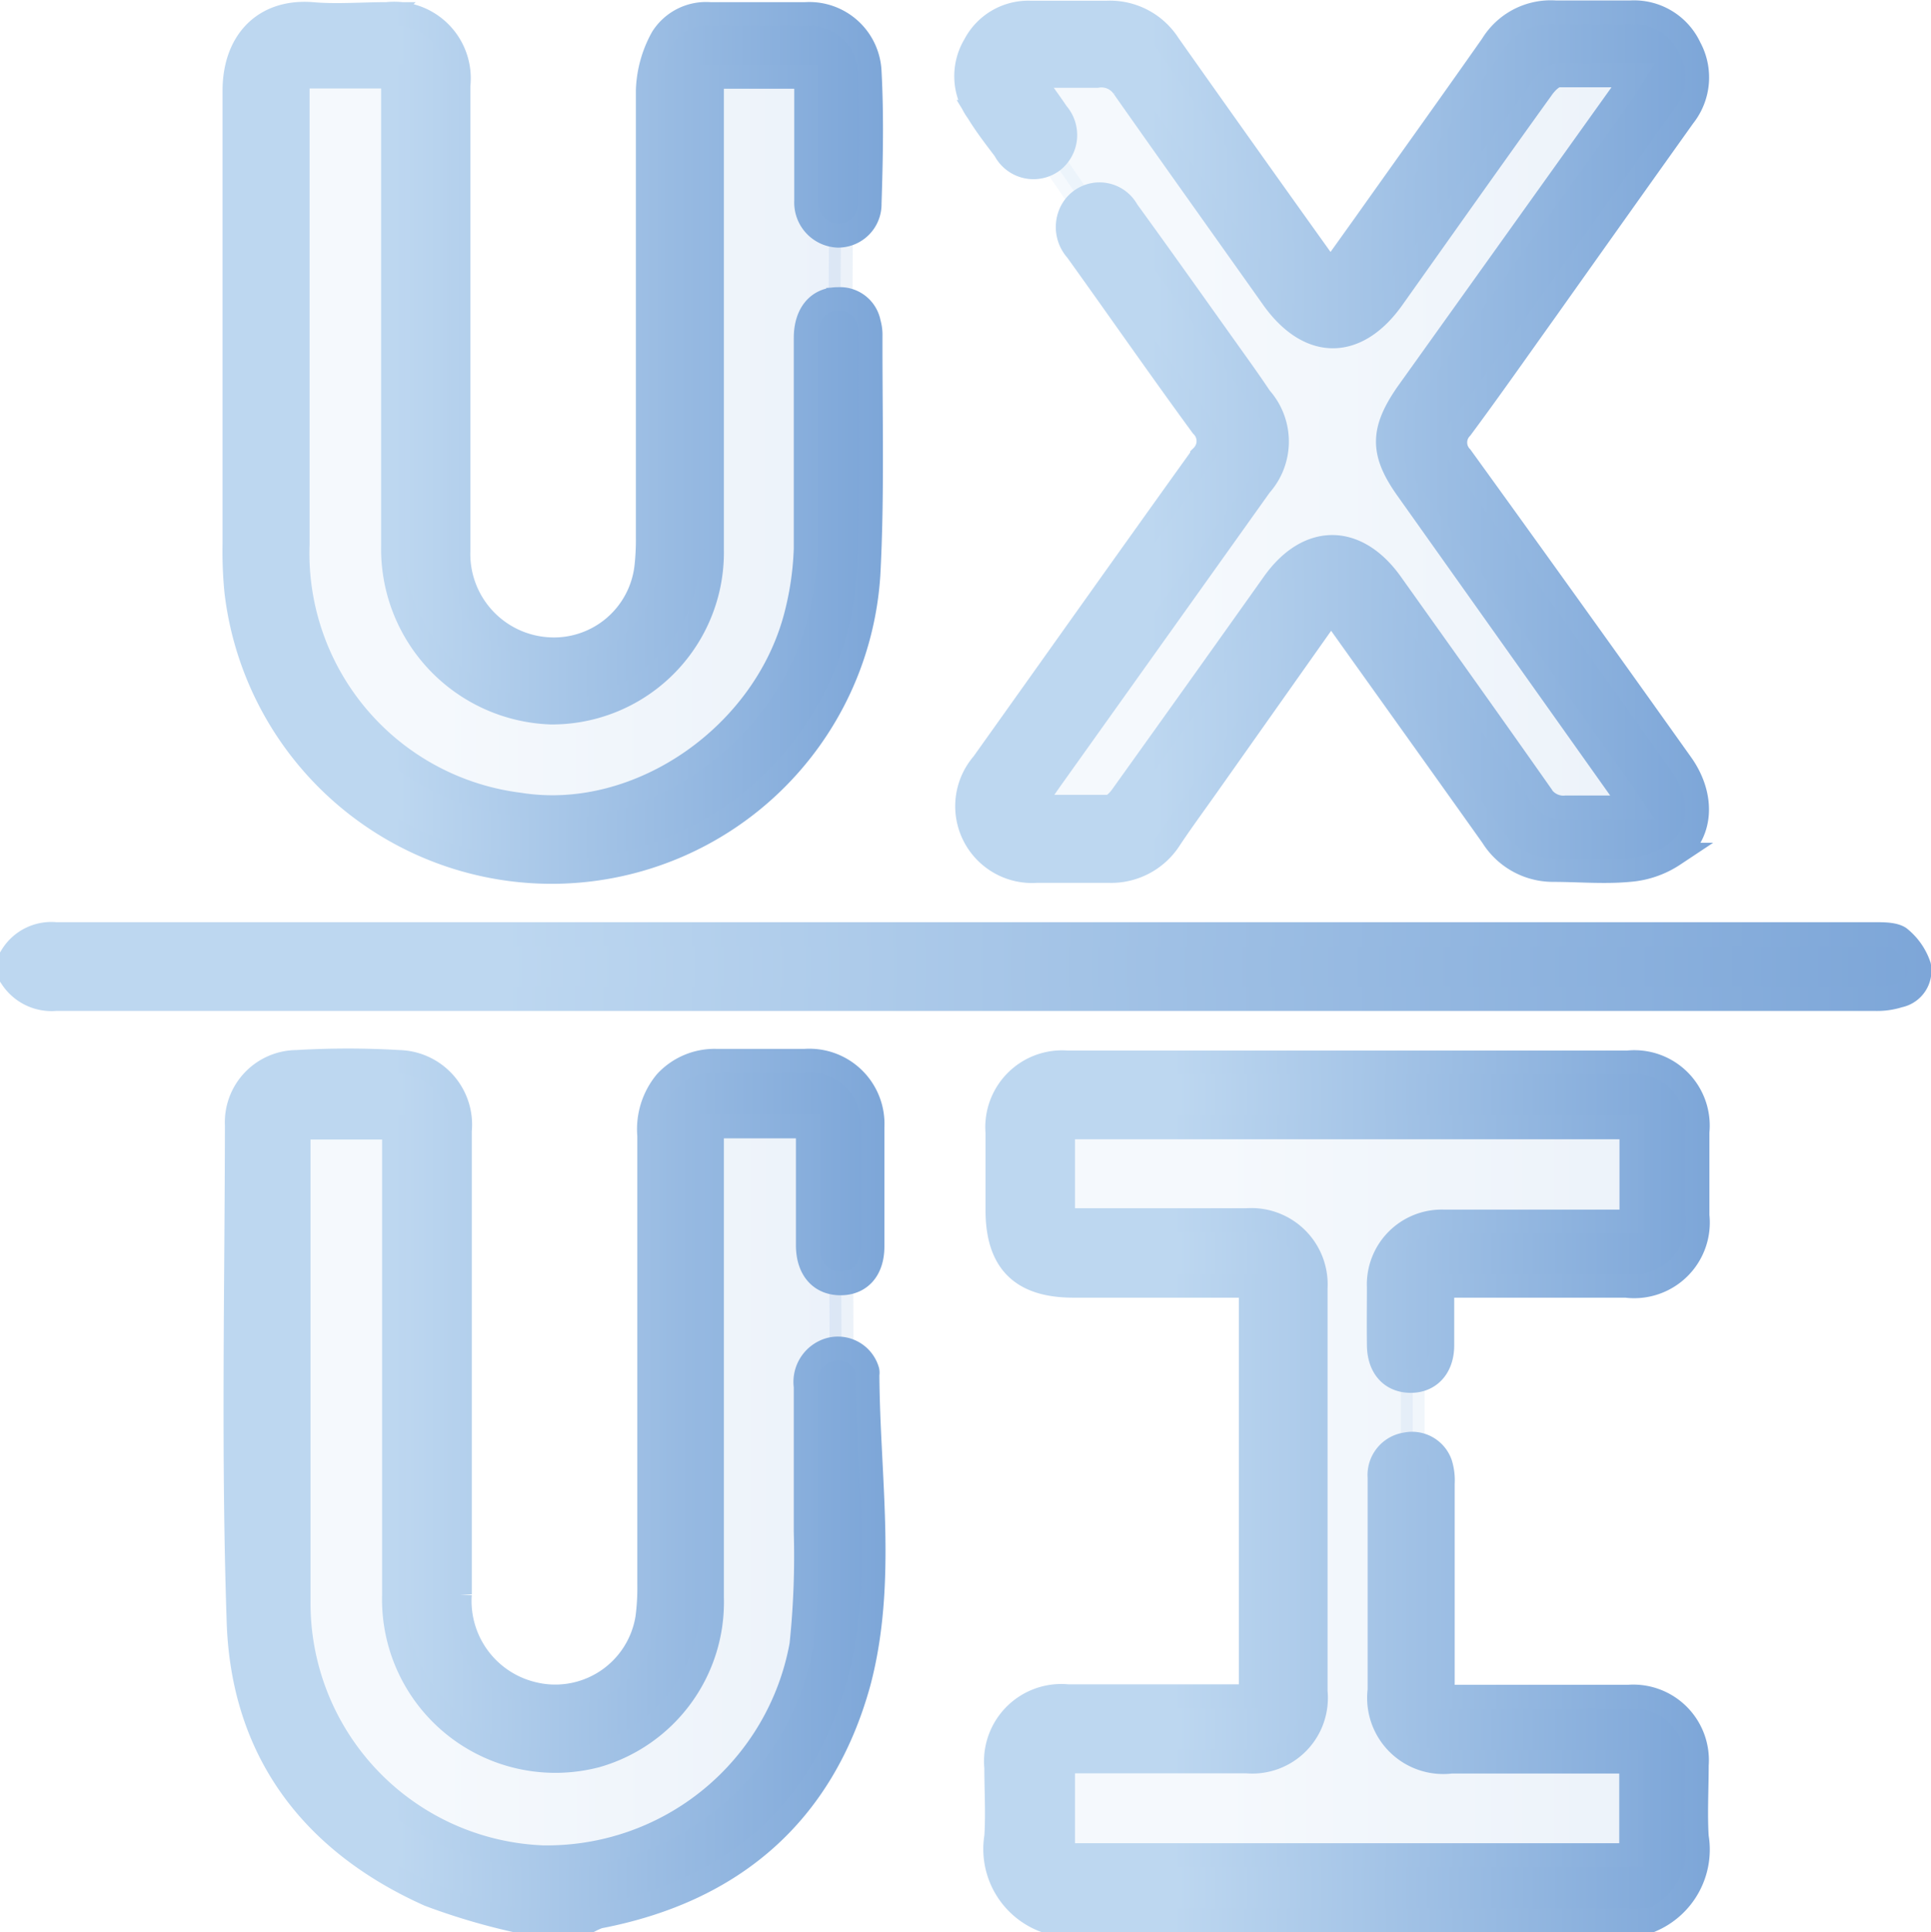 <svg xmlns="http://www.w3.org/2000/svg" xmlns:xlink="http://www.w3.org/1999/xlink" viewBox="0 0 80.96 81"><defs><style>.cls-1,.cls-2,.cls-3,.cls-4,.cls-5,.cls-6,.cls-7,.cls-8,.cls-9{stroke-miterlimit:10;}.cls-1,.cls-2,.cls-3,.cls-4{opacity:0.15;}.cls-1{fill:url(#linear-gradient);stroke:url(#linear-gradient-2);}.cls-2{fill:url(#linear-gradient-3);stroke:url(#linear-gradient-4);}.cls-3{fill:url(#linear-gradient-5);stroke:url(#linear-gradient-6);}.cls-4{fill:url(#linear-gradient-7);stroke:url(#linear-gradient-8);}.cls-5{fill:url(#linear-gradient-9);stroke:url(#linear-gradient-10);}.cls-6{fill:url(#linear-gradient-11);stroke:url(#linear-gradient-12);}.cls-7{fill:url(#linear-gradient-13);stroke:url(#linear-gradient-14);}.cls-8{fill:url(#linear-gradient-15);stroke:url(#linear-gradient-16);}.cls-9{fill:url(#linear-gradient-17);stroke:url(#linear-gradient-18);}</style><linearGradient id="linear-gradient" x1="11.23" y1="18.54" x2="35.3" y2="18.54" gradientUnits="userSpaceOnUse"><stop offset="0.26" stop-color="#bdd7f0"/><stop offset="1" stop-color="#7da6d8"/></linearGradient><linearGradient id="linear-gradient-2" x1="10.73" y1="18.54" x2="35.8" y2="18.54" xlink:href="#linear-gradient"/><linearGradient id="linear-gradient-3" x1="41.74" y1="18.41" x2="70.06" y2="18.41" xlink:href="#linear-gradient"/><linearGradient id="linear-gradient-4" x1="41.19" y1="18.4" x2="70.68" y2="18.4" xlink:href="#linear-gradient"/><linearGradient id="linear-gradient-5" x1="11.23" y1="62.73" x2="35.36" y2="62.73" xlink:href="#linear-gradient"/><linearGradient id="linear-gradient-6" x1="10.73" y1="62.73" x2="35.86" y2="62.73" xlink:href="#linear-gradient"/><linearGradient id="linear-gradient-7" x1="43.53" y1="62.2" x2="69.29" y2="62.2" xlink:href="#linear-gradient"/><linearGradient id="linear-gradient-8" x1="42.99" y1="62.2" x2="69.79" y2="62.2" xlink:href="#linear-gradient"/><linearGradient id="linear-gradient-9" x1="41.76" y1="62.49" x2="71.18" y2="62.49" xlink:href="#linear-gradient"/><linearGradient id="linear-gradient-10" x1="41.26" y1="62.49" x2="71.68" y2="62.49" xlink:href="#linear-gradient"/><linearGradient id="linear-gradient-11" x1="9.78" y1="62.48" x2="36.63" y2="62.48" xlink:href="#linear-gradient"/><linearGradient id="linear-gradient-12" x1="9.28" y1="62.48" x2="37.13" y2="62.48" xlink:href="#linear-gradient"/><linearGradient id="linear-gradient-13" x1="0.5" y1="40.51" x2="80.46" y2="40.51" xlink:href="#linear-gradient"/><linearGradient id="linear-gradient-14" x1="0" y1="40.51" x2="80.96" y2="40.51" xlink:href="#linear-gradient"/><linearGradient id="linear-gradient-15" x1="40.47" y1="18.54" x2="71.16" y2="18.54" xlink:href="#linear-gradient"/><linearGradient id="linear-gradient-16" x1="39.97" y1="18.54" x2="71.66" y2="18.54" xlink:href="#linear-gradient"/><linearGradient id="linear-gradient-17" x1="9.8" y1="18.51" x2="36.52" y2="18.51" xlink:href="#linear-gradient"/><linearGradient id="linear-gradient-18" x1="9.3" y1="18.51" x2="37.02" y2="18.51" xlink:href="#linear-gradient"/></defs><title>bbb</title><g id="Layer_2" data-name="Layer 2"><g id="Layer_1-2" data-name="Layer 1"><path class="cls-1" d="M11.23,2.81V24.74s1.49,10.19,11.53,10.19A12.3,12.3,0,0,0,35.3,23.67l-.07-9.4L35.3,2.1H28.6V22.89a5.64,5.64,0,0,1-5.12,5.7c-2.21-.43-5.63-1.71-5.77-5.84-.14-3.13,0-20.15,0-20.15l-.64-.5H11.23Z"/><path class="cls-2" d="M41.76,3.24,52,18.19,41.76,33.72s-.27.94,1.09,1.25a30.37,30.37,0,0,0,4.77,0l7.83-10.73s.76,0,1,.43S64,35,64,35h5.55s1.35-.76-.36-3-9.68-13.43-9.68-13.43L70.06,3l-.94-1.21-5,.36L56.38,12.71l-1.07-.07L47.19,1.74l-4.91.36Z"/><path class="cls-3" d="M11.23,46.6V68.25s.5,10.26,12,10.9c1.57-.14,10.86-1.78,12-10.61.14-3.21,0-22.22,0-22.22H28.82v21s-1.42,5.55-5.66,5c-.47-.07-4.67-.14-5.45-5.41-.07-5,.07-20.65.07-20.65h-6.2Z"/><path class="cls-4" d="M43.56,46.82v4.7s-.36,1.14,1.28,1.07H52.1s1.71-.36,1.78,1.06c-.07,1.14,0,17.38,0,17.38A1.36,1.36,0,0,1,52,72.31c-4.84.14-8.43.5-8.43.5v5.77s25.45-.14,25.66,0,0-6.2,0-6.2h-10V53.09l10.07-.5V45.82l-25.76.5Z"/><path class="cls-5" d="M69.23,80.5H43.77a3.2,3.2,0,0,1-2-3.51c.06-1,0-1.92,0-2.88a2.74,2.74,0,0,1,3-3h7.67V53.9c-.28,0-.56,0-.83,0H45c-2.16,0-3.17-1-3.18-3.14,0-1.09,0-2.19,0-3.28a2.72,2.72,0,0,1,2.92-2.94q11.76,0,23.51,0a2.66,2.66,0,0,1,2.92,2.91q0,1.76,0,3.51a2.67,2.67,0,0,1-3,2.94c-2.27,0-4.53,0-6.8,0h-.9v2.5c0,.92-.54,1.5-1.34,1.49s-1.31-.57-1.32-1.5,0-1.62,0-2.42a2.64,2.64,0,0,1,2.75-2.76c2.32,0,4.63,0,6.95,0h.89V47.26H44.57v3.89h7.71A2.7,2.7,0,0,1,55.16,54V70.91a2.67,2.67,0,0,1-2.9,2.93c-2.26,0-4.53,0-6.79,0h-.9v3.93H68.39V73.85h-.83c-2.24,0-4.48,0-6.72,0a2.69,2.69,0,0,1-3-3c0-3,0-5.94,0-8.91a1.3,1.3,0,0,1,1.1-1.39,1.26,1.26,0,0,1,1.45.81,2.34,2.34,0,0,1,.1.84q0,4,0,8v.93h7.77A2.67,2.67,0,0,1,71.14,74c0,1-.06,2,0,3A3.22,3.22,0,0,1,69.23,80.5Z"/><path class="cls-6" d="M36,70.56c-1.52,5.48-5.29,8.72-10.9,9.79a3.23,3.23,0,0,0-.34.15H21.59A27.28,27.28,0,0,1,18,79.43c-5-2.24-7.86-6.12-8-11.56-.23-6.89-.08-13.8-.07-20.69a2.53,2.53,0,0,1,2.51-2.66,36.11,36.11,0,0,1,4.29,0,2.63,2.63,0,0,1,2.55,2.89c0,2,0,4,0,6,0,4.48,0,9,0,13.43a4,4,0,0,0,3,4.15,3.91,3.91,0,0,0,4.86-3.16,9.53,9.53,0,0,0,.08-1.41q0-9.4,0-18.81a3.1,3.1,0,0,1,.7-2.25,2.78,2.78,0,0,1,2.09-.89c1.25,0,2.5,0,3.75,0a2.65,2.65,0,0,1,2.82,2.78c0,1.67,0,3.33,0,5,0,1-.54,1.56-1.36,1.55s-1.34-.59-1.35-1.58c0-1.64,0-3.27,0-5H29.85v.87c0,6.3,0,12.59,0,18.89A6.69,6.69,0,0,1,25,73.6a6.77,6.77,0,0,1-8.48-6.75c0-6.19,0-12.39,0-18.58v-1h-4v.79q0,9.48,0,19a10.66,10.66,0,0,0,10.22,10.8,10.84,10.84,0,0,0,10.86-8.9,35.59,35.59,0,0,0,.18-4.74c0-2,0-4.06,0-6.09a1.41,1.41,0,0,1,1-1.55,1.29,1.29,0,0,1,1.59.89.4.4,0,0,1,0,.15C36.39,61.92,37.13,66.33,36,70.56Z"/><path class="cls-7" d="M79.62,41.74a3,3,0,0,1-1,.14H2.34A2,2,0,0,1,.5,41v-.93a1.94,1.94,0,0,1,1.84-.91H78.63c.33,0,.76,0,1,.15a2.54,2.54,0,0,1,.83,1.18A1.07,1.07,0,0,1,79.62,41.74Z"/><path class="cls-8" d="M70.47,32c1,1.38.9,3-.3,3.83a3.91,3.91,0,0,1-1.86.64c-1.06.1-2.13,0-3.2,0a3,3,0,0,1-2.54-1.41c-2.13-3-4.28-6-6.42-9-.09-.12-.19-.24-.35-.47l-5,7.08c-.58.83-1.19,1.65-1.75,2.49a2.92,2.92,0,0,1-2.58,1.35h-3a2.72,2.72,0,0,1-2.26-4.49c3.06-4.29,6.11-8.6,9.19-12.89a.9.9,0,0,0,0-1.28c-1.78-2.43-3.5-4.91-5.26-7.36a1.45,1.45,0,0,1-.23-1.6,1.32,1.32,0,0,1,2.35-.05c1.41,1.94,2.79,3.89,4.18,5.84.47.66.94,1.31,1.4,2a2.75,2.75,0,0,1,0,3.66L44,32.74l-.75,1.08c1.17,0,2.2,0,3.22,0,.21,0,.46-.28.61-.5q3.18-4.44,6.34-8.89c1.44-2,3.43-2,4.88,0,2.1,2.95,4.2,5.89,6.28,8.85a1.1,1.1,0,0,0,1.07.57c.88,0,1.75,0,2.8,0-.24-.35-.38-.58-.54-.8L59,20.5c-1.08-1.52-1.08-2.44,0-4l9-12.59c.14-.2.27-.42.48-.75-1.12,0-2.12,0-3.12,0-.26,0-.56.32-.73.57-2.1,2.92-4.17,5.85-6.25,8.78-1.51,2.12-3.48,2.12-5,0-2.09-2.95-4.19-5.89-6.27-8.85A1.12,1.12,0,0,0,46,3.18c-.87,0-1.74,0-2.79,0,.43.61.78,1.08,1.11,1.57a1.38,1.38,0,0,1-.19,2,1.35,1.35,0,0,1-2-.47c-.39-.52-.77-1-1.13-1.59a2.53,2.53,0,0,1-.13-2.8A2.53,2.53,0,0,1,43.2.53c1.07,0,2.13,0,3.2,0A2.92,2.92,0,0,1,49,1.88q3.1,4.39,6.24,8.78c.16.23.33.44.56.74l1.43-2c1.78-2.51,3.57-5,5.33-7.51A2.88,2.88,0,0,1,65.23.52c1,0,2.08,0,3.12,0A2.57,2.57,0,0,1,70.84,2a2.61,2.61,0,0,1-.25,2.87Q67.71,8.91,64.81,13c-1.18,1.65-2.34,3.31-3.55,4.94a.88.88,0,0,0,0,1.22Q65.9,25.58,70.47,32Z"/><path class="cls-9" d="M36.41,24.09a13.31,13.31,0,0,1-26.5.72,17.14,17.14,0,0,1-.08-2c0-6.35,0-12.7,0-19,0-2.09,1.27-3.38,3.26-3.22,1,.09,2.09,0,3.13,0a2.71,2.71,0,0,1,3,3c0,2.42,0,4.84,0,7.26,0,4.09,0,8.17,0,12.26a4,4,0,0,0,3.69,4.1,3.9,3.9,0,0,0,4.19-3.45,10.2,10.2,0,0,0,.06-1.24c0-6.25,0-12.49,0-18.74a4.84,4.84,0,0,1,.61-2.19,2.17,2.17,0,0,1,2-1c1.32,0,2.65,0,4,0A2.53,2.53,0,0,1,36.46,3c.1,1.84.06,3.69,0,5.53a1.32,1.32,0,0,1-1.34,1.35A1.39,1.39,0,0,1,33.8,8.43c0-1.43,0-2.86,0-4.29V3.22H29.85v.94c0,6.3,0,12.6,0,18.89a6.71,6.71,0,0,1-6.75,6.82,6.86,6.86,0,0,1-6.62-7c0-6.22,0-12.44,0-18.66v-1h-4v.84q0,9.38,0,18.75a10.62,10.62,0,0,0,9.3,10.93c5,.8,10.38-2.91,11.63-8.07A12.77,12.77,0,0,0,33.78,23c0-2.94,0-5.88,0-8.83,0-1,.51-1.64,1.36-1.63a1.23,1.23,0,0,1,1.29,1,1.83,1.83,0,0,1,.07.46C36.49,17.38,36.59,20.74,36.41,24.09Z"/></g></g></svg>